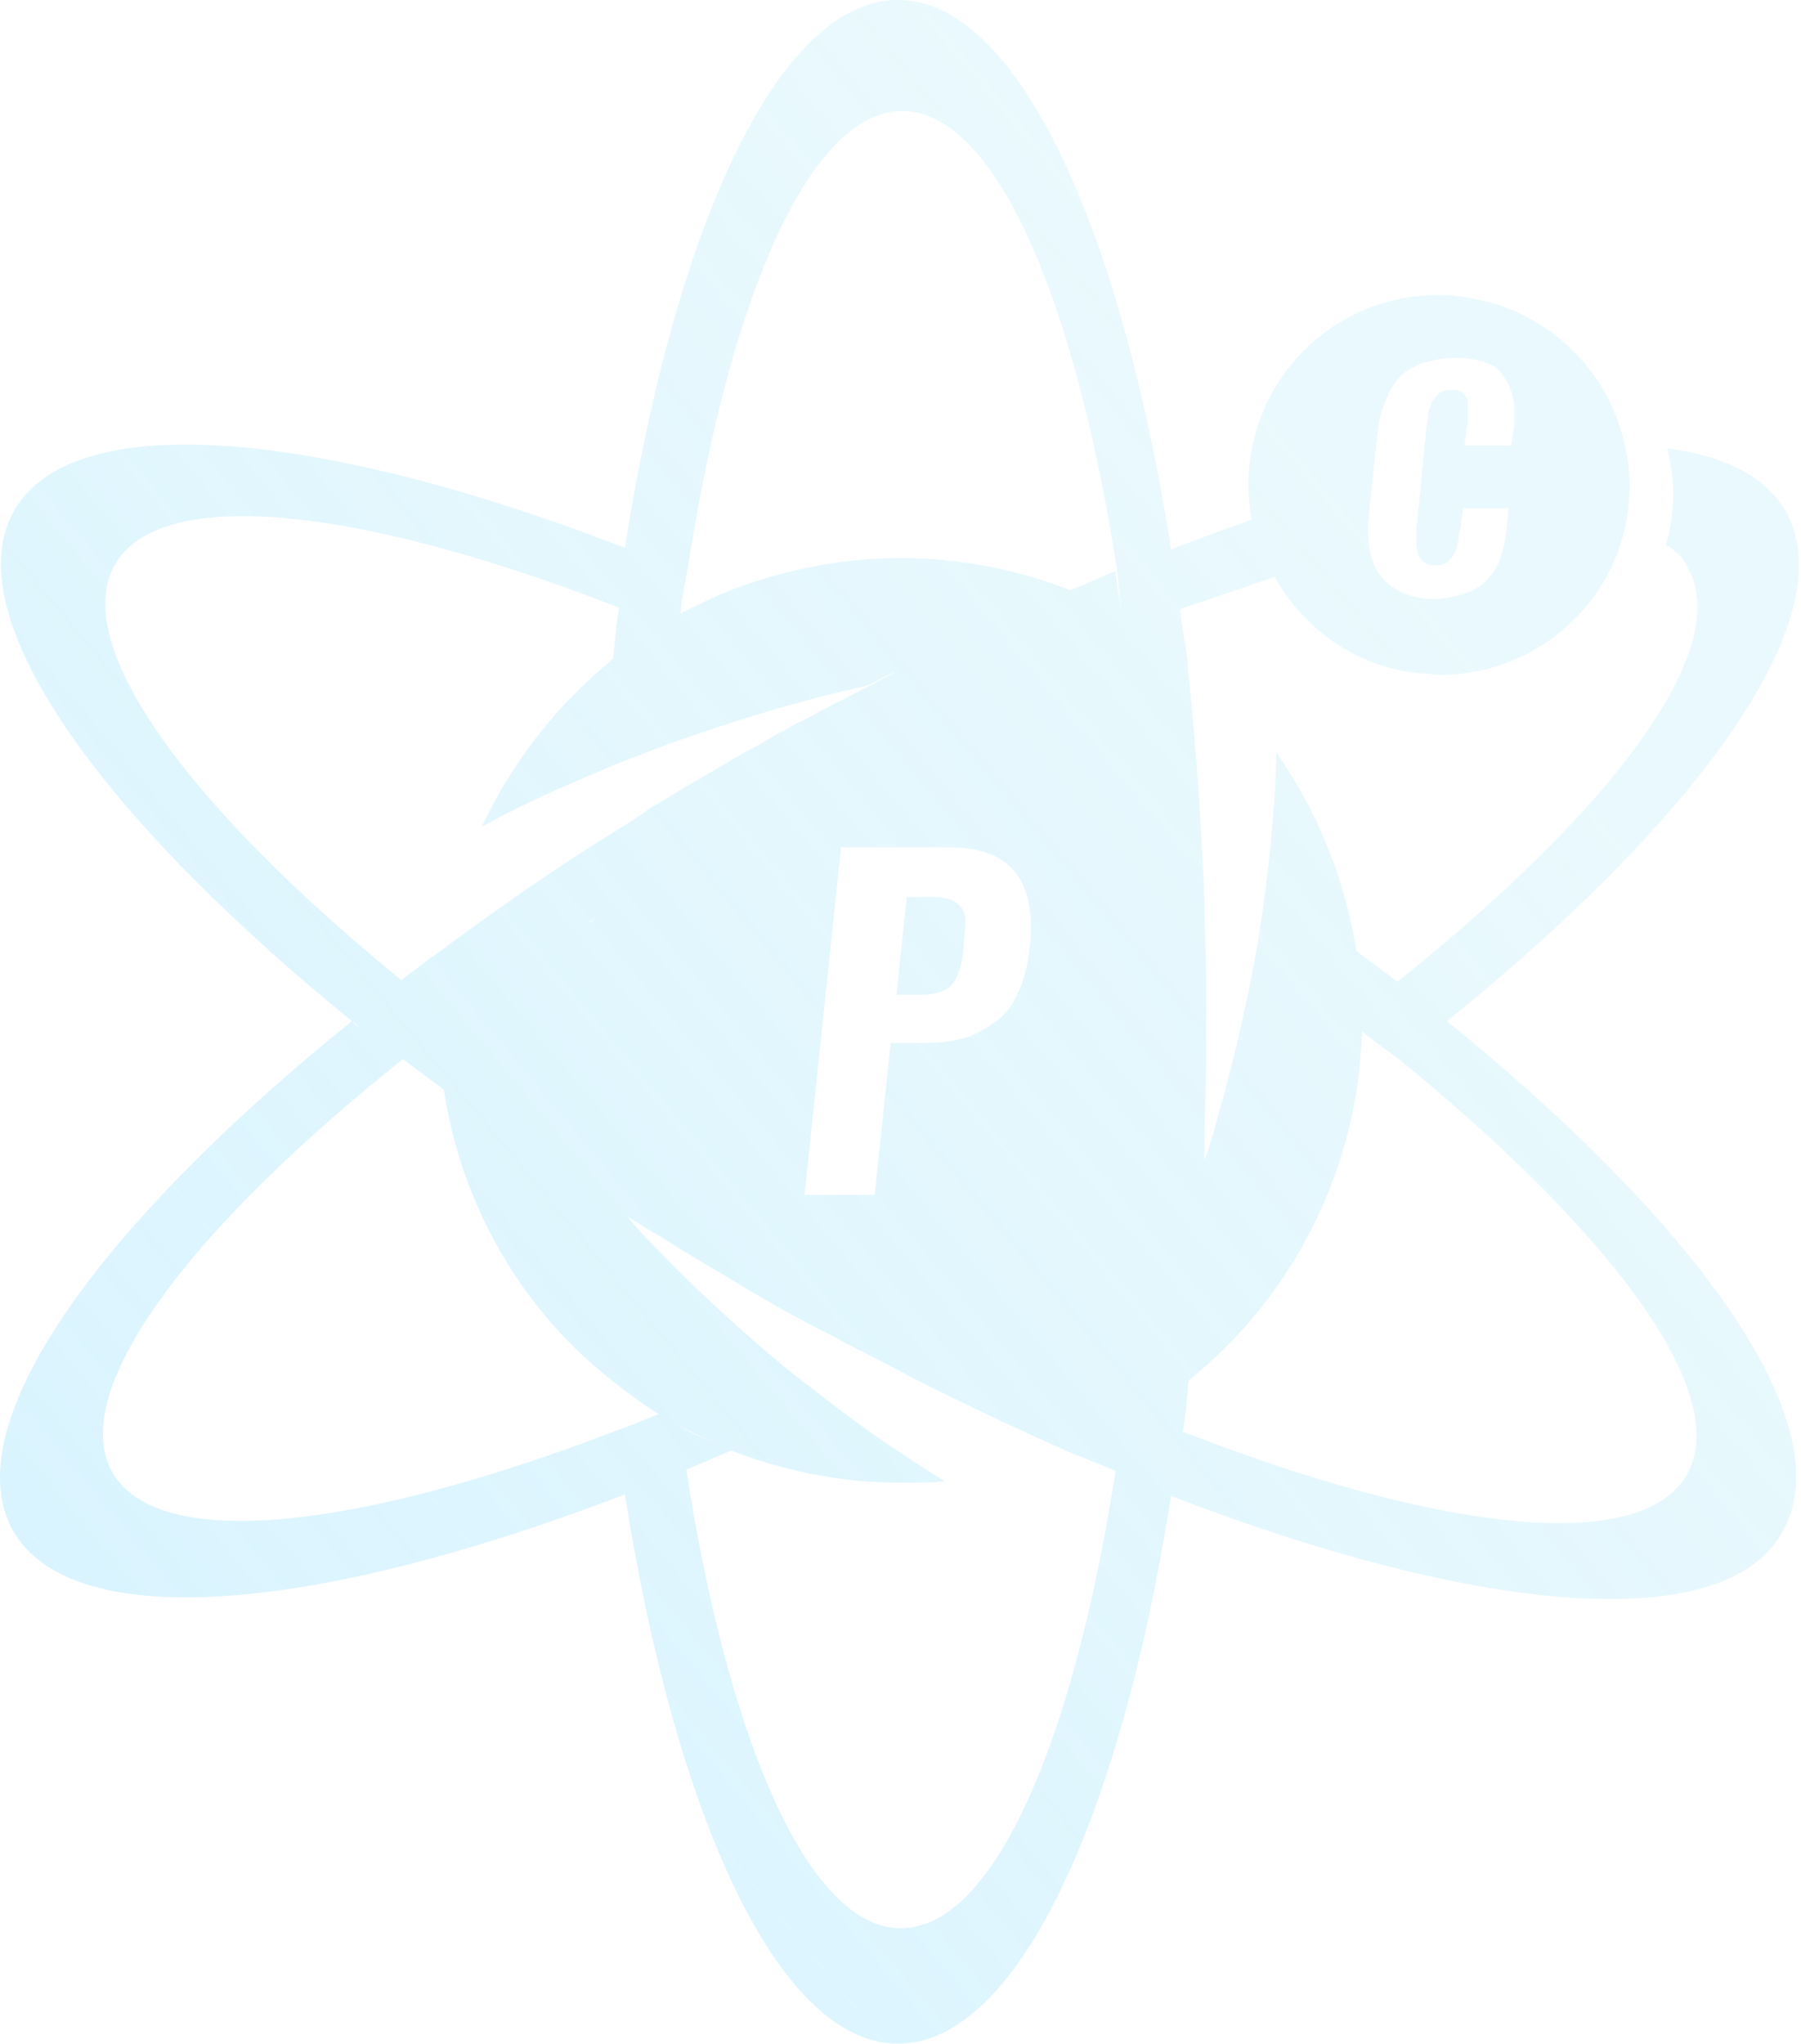 <svg xmlns="http://www.w3.org/2000/svg" width="529" height="600" viewBox="0 0 529 600">
    <defs>
        <linearGradient id="a" x1="66.056%" x2="0%" y1="14.562%" y2="74.23%">
            <stop offset="0%" stop-color="#7BDAF1" stop-opacity=".519"/>
            <stop offset="100%" stop-color="#82DAFF"/>
        </linearGradient>
    </defs>
    <path fill="url(#a)" fill-rule="nonzero" d="M1530.335 352.066h6.434c4.717 0 8.148-.858 9.864-3.002 1.715-2.145 3.002-5.576 3.43-11.151 0-2.145.43-3.86.43-5.576v-2.573c0-2.144-1.287-3.86-2.574-4.718-1.715-1.286-4.288-1.715-7.72-1.715h-6.862l-3.002 28.735zm161.687 7.72c-4.717-3.86-9.435-7.72-14.582-11.58-3.86-3.002-8.148-6.004-12.008-9.007-3.431-21.443-11.58-41.172-23.588-58.327 0 7.72-.858 21.444-3.003 39.457-.857 6.004-1.715 12.866-3.002 19.728a498.543 498.543 0 0 1-10.722 46.319c-1.286 4.718-2.573 9.435-4.288 14.153v-5.147-6.433c.428-9.864.428-19.728.428-29.592 0-9.865 0-19.729-.428-29.164 0-7.29-.43-15.01-.858-22.302-.858-18.87-2.573-36.883-4.289-54.467 0 0-.429-3.86-.858-5.576l-1.286-9.006 27.877-9.435c8.577 15.44 24.446 26.59 42.887 28.306 1.716 0 3.86.429 5.576.429 26.59 0 48.892-18.442 54.467-43.317.858-3.86 1.287-8.149 1.287-12.438 0-3.86-.429-7.72-1.287-11.15-3.86-19.3-18.013-35.168-36.883-41.602-5.576-1.715-11.58-3.002-18.013-3.002-30.88 0-55.754 24.875-55.754 55.754 0 3.431.429 6.862.858 10.293-7.72 2.574-15.44 5.576-23.589 8.578-15.01-95.64-45.46-161.258-80.2-161.258-34.739 0-65.19 65.19-80.2 160.83-90.064-34.74-161.687-41.173-179.27-11.152-17.585 30.022 23.587 88.778 99.07 150.108.858.428 1.715 1.286 2.144 1.715-.857-.429-1.715-1.287-2.144-1.715-75.483 60.9-116.655 119.228-99.5 149.678 17.584 30.45 89.207 24.017 179.7-10.722 15.01 95.64 45.461 161.258 80.2 161.258 34.74 0 65.19-65.19 80.2-160.83 90.065 34.74 161.687 41.173 179.271 11.152 18.442-30.88-23.16-89.636-98.213-150.536zm-23.16-146.677l2.574-24.446c.429-3.86.858-6.862 2.145-9.864.857-2.573 2.144-5.146 3.86-7.29 1.715-2.145 3.86-3.432 6.861-4.718 2.574-.858 6.005-1.716 9.865-1.716 3.43 0 6.433.429 9.006 1.287 2.573.857 4.289 2.144 5.575 4.288 1.287 1.716 2.145 3.86 2.574 6.005.429 1.286.429 2.573.429 4.289v3.86l-.858 6.004h-13.724l.858-6.433v-1.716-1.715-1.716-1.287c0-.428 0-.857-.43-1.286 0-.43-.428-.43-.428-.858l-.858-.858c-.429 0-.858-.429-1.287-.429h-1.715c-.858 0-1.716 0-2.573.43-.858.428-1.287.428-1.716 1.286-.429.429-.858.858-1.287 1.715-.428.43-.428 1.287-.857 2.145-.43.858-.43 1.715-.43 2.573 0 .858-.428 1.716-.428 2.573l-3.002 30.45v3.432c0 1.715.429 3.43.858 4.288.857 1.716 2.144 2.574 4.717 2.574.858 0 1.716 0 2.574-.43.857-.428 1.286-.428 1.715-1.286.429-.429.858-.858 1.287-1.715.429-.43.429-1.287.857-2.145 0-.857.43-1.715.43-2.144 0-.429 0-1.716.428-2.573l.858-6.434h13.295l-.429 5.576c-.429 3.002-.858 6.004-1.715 8.577-.858 2.574-2.145 4.718-3.86 6.434-1.716 2.144-3.86 3.43-6.433 4.288-2.574.858-6.005 1.716-9.436 1.716-3.002 0-5.575-.429-7.72-1.287C1670 231 1668.5 221.5 1668.863 213.11zm-367.976 12.438c13.724-23.16 72.051-16.726 147.963 12.866-.858 5.147-1.287 9.864-1.716 15.01-16.297 13.296-29.593 30.022-38.599 49.322 6.862-3.86 18.87-9.864 35.597-16.726 5.575-2.574 12.008-4.718 18.442-7.291 13.295-4.718 28.734-9.865 45.46-14.153 4.718-1.287 9.436-2.145 14.154-3.431 0 0 3.002-1.716 9.435-4.718l2.573-1.287-2.573 1.287c-6.433 3.431-12.866 6.862-19.728 10.293-3.431 1.716-6.862 3.86-10.722 5.575-.858.43-1.716.858-3.002 1.716-4.29 2.144-8.15 4.718-12.438 6.862-8.577 5.147-17.155 9.864-25.304 15.01-1.715.859-3.002 1.716-4.717 3.003l-3.86 2.573-10.293 6.433c-14.153 9.007-29.593 19.729-44.604 30.88-3.002 2.144-6.004 4.288-8.577 6.433-.43 0-.43.429-.858.429-.858.857-1.715 1.286-2.573 2.144.858.858 2.144 1.715 3.002 2.573-.858-.858-2.144-1.715-3.002-2.573-62.616-51.036-97.784-98.642-84.06-122.23zm250.464 41.172c-6.433 3.002-12.866 6.433-19.728 9.864-3.86 2.145-8.149 4.29-12.009 6.433 3.86-2.144 8.15-4.288 12.009-6.433 6.862-3.43 13.295-6.862 19.728-9.864 12.438-6.004 24.875-12.008 36.884-17.155-12.009 5.147-24.446 11.15-36.884 17.155zm18.442 65.618c0 1.716 0 3.86-.429 6.005-.429 5.146-1.715 9.864-3.43 13.295-1.716 3.86-3.86 6.433-6.863 8.577-3.002 2.145-6.004 3.86-9.435 4.718-3.431.858-7.291 1.287-11.58 1.287h-9.435l-4.718 44.603h-20.586l10.722-102.073h31.308c16.726 0 24.446 7.72 24.446 23.588zm-127.377-3.002c-.428 0-.428.43-.857.43-.43.428-.858.857-1.716 1.286.429-.43.858-.858 1.716-1.287 0 0 .429-.429.857-.429zm89.207 296.784c-27.02 0-50.608-54.468-63.045-134.668 4.289-1.715 9.006-3.86 13.295-5.575-5.146-2.145-10.293-4.29-15.44-7.291-2.144-1.287-3.86-2.145-6.004-3.431-4.289 1.715-8.148 3.43-12.008 4.717-75.912 29.164-134.668 36.026-148.392 12.438-13.295-23.588 21.873-70.765 85.347-121.373 3.86 3.003 8.148 6.005 12.008 9.007 5.147 34.31 23.16 64.76 49.321 85.346 4.289 3.432 9.007 6.863 13.724 9.865 2.145 1.286 3.86 2.144 6.005 3.43 5.146 2.574 9.864 5.147 15.44 7.292 15.439 6.004 32.165 9.435 49.749 9.435 4.289 0 8.578 0 12.866-.429-6.862-4.289-18.441-11.58-32.594-22.302-4.718-3.86-10.293-7.72-15.869-12.437-10.722-9.006-22.73-19.728-34.739-32.166-3.431-3.43-6.862-6.862-9.864-10.722 0 0 3.43 2.145 9.864 6.004.858.43 1.287.858 2.144 1.287 7.291 4.718 15.011 9.007 22.73 13.724a382.616 382.616 0 0 0 25.734 14.153c6.433 3.431 13.295 6.862 19.728 10.293 9.864 5.147 19.728 9.864 29.593 14.582 6.433 3.002 13.295 6.004 19.728 9.007 4.289 1.715 9.006 3.43 13.724 5.575-12.437 80.2-36.026 134.239-63.045 134.239zm64.76-385.561c-.428-4.29-1.286-8.578-1.715-12.867-4.289 1.716-9.006 3.86-13.295 5.576-6.433 2.573-12.867 5.575-19.3 8.577 6.433-3.002 12.867-6.004 19.3-8.577-15.44-6.005-32.166-9.436-49.75-9.436-17.155 0-33.881 3.431-48.892 9.007-5.575 2.144-10.722 4.717-15.869 7.29.43-4.717 1.287-9.006 2.145-13.295 12.437-80.2 36.026-134.238 63.045-134.238 27.02 0 50.607 54.467 63.045 134.667.429 4.29.858 8.578 1.287 13.296 0 .857.428 1.715.428 3.002 0-1.287 0-2.145-.428-3.002zm165.976 252.609c-13.724 23.159-72.051 16.726-147.963-12.867.858-5.146 1.287-9.864 1.716-15.01 25.733-20.587 43.745-50.608 49.32-84.918.859-5.576 1.287-11.58 1.716-17.584 3.431 3.002 7.291 5.575 10.722 8.148 63.045 51.466 98.213 98.642 84.49 122.23zm.43-266.334c13.294 23.589-21.874 70.765-85.348 121.373 5.147 3.86 9.865 7.72 14.582 11.58 75.483-60.901 116.655-119.228 99.5-149.679-6.004-10.293-18.013-16.297-34.74-18.442.859 4.29 1.716 8.578 1.716 13.296 0 5.146-.857 10.293-2.144 15.01 3.002 1.716 5.146 3.86 6.433 6.862z" opacity=".3" transform="translate(-1267 -60)"/>
</svg>
